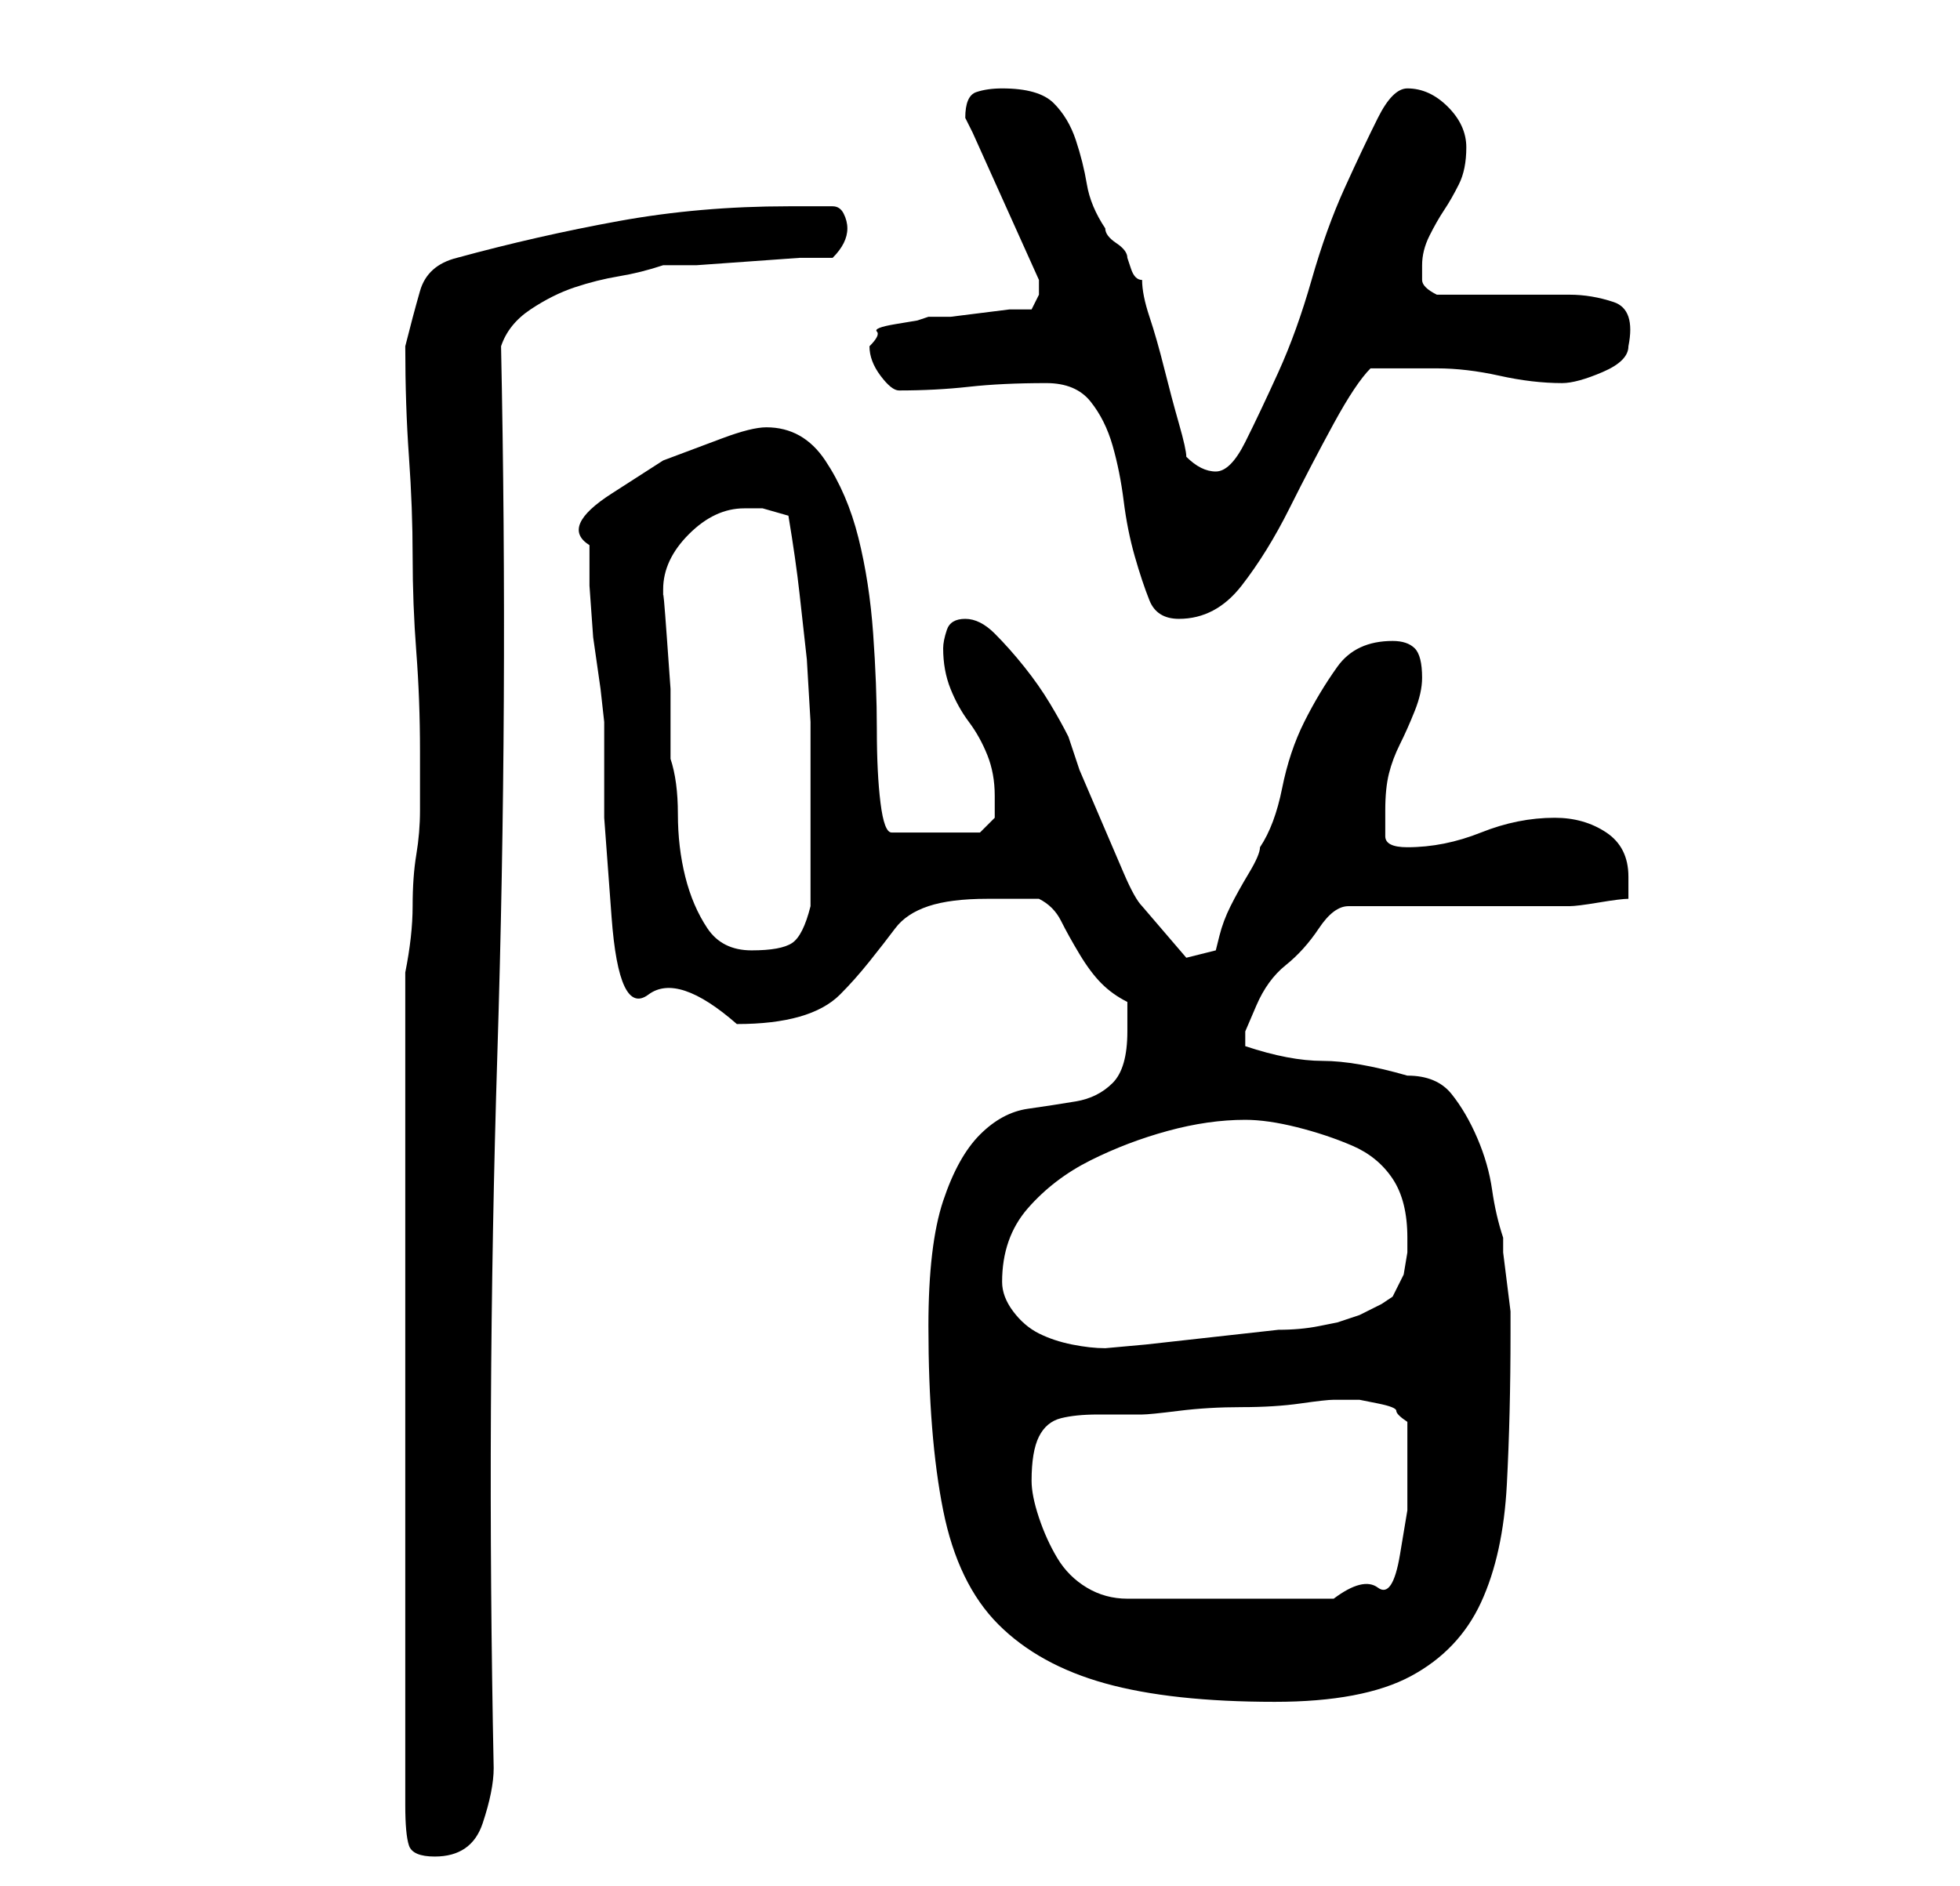 <?xml version="1.0" standalone="no"?>
<!DOCTYPE svg PUBLIC "-//W3C//DTD SVG 1.1//EN" "http://www.w3.org/Graphics/SVG/1.1/DTD/svg11.dtd" >
<svg xmlns="http://www.w3.org/2000/svg" xmlns:xlink="http://www.w3.org/1999/xlink" version="1.1" viewBox="-10 0 266 256">
   <path fill="currentColor"
d="M45 132v113q0 4 0.5 5.5t3.5 1.5q5 0 6.5 -4.5t1.5 -7.5q-1 -49 0.5 -97t0.5 -96q1 -3 4 -5t6 -3t6 -1.5t6 -1.5h4.5t7 -0.5t7 -0.5h4.5q1 -1 1.5 -2t0.5 -2t-0.5 -2t-1.5 -1h-6q-12 0 -23 2t-22 5q-4 1 -5 4.5t-2 7.5q0 8 0.5 15t0.5 13.5t0.5 13t0.5 13.5v8q0 3 -0.5 6
t-0.5 7t-1 9zM116 180q0 15 2 25t7.5 15.5t14.5 8t23 2.5q12 0 18.5 -3.5t9.5 -10t3.5 -16t0.5 -20.5v-3t-0.5 -4t-0.5 -4v-2q-1 -3 -1.5 -6.5t-2 -7t-3.5 -6t-6 -2.5q-7 -2 -11.5 -2t-10.5 -2v-0.5v-1.5t1.5 -3.5t4 -5.5t4.5 -5t4 -3h30q1 0 4 -0.5t4 -0.5v-1.5v-1.5
q0 -4 -3 -6t-7 -2q-5 0 -10 2t-10 2q-3 0 -3 -1.5v-3.5q0 -3 0.5 -5t1.5 -4t2 -4.5t1 -4.5q0 -3 -1 -4t-3 -1q-5 0 -7.5 3.5t-4.5 7.5t-3 9t-3 8q0 1 -1.5 3.5t-2.5 4.5t-1.5 4l-0.5 2l-4 1l-6 -7q-1 -1 -2.5 -4.5l-3 -7l-3 -7t-1.5 -4.5q-1 -2 -2.5 -4.5t-3.5 -5t-4 -4.5
t-4 -2t-2.5 1.5t-0.5 2.5q0 3 1 5.5t2.5 4.5t2.5 4.5t1 5.5v3t-2 2h-12q-1 0 -1.5 -4t-0.5 -10t-0.5 -13t-2 -13t-4.5 -10.5t-8 -4.5q-2 0 -6 1.5l-8 3t-7 4.5t-3 7v2v3.5t0.5 7l1 7t0.5 4.5v13t1 13.5t5 10.5t12 4q5 0 8.5 -1t5.5 -3t4 -4.5t3.5 -4.5t4.5 -3t8 -1h7
q2 1 3 3t2.5 4.5t3 4t3.5 2.5v4q0 5 -2 7t-5 2.5t-6.5 1t-6.5 3.5t-5 9t-2 17zM130 201q0 -4 1 -6t3 -2.5t5 -0.5h6q1 0 5 -0.5t8.5 -0.5t8 -0.5t4.5 -0.5h1h1h1.5t2.5 0.5t2.5 1t1.5 1.5v6v6t-1 6t-3 4.5t-6 1.5h-28q-3 0 -5.5 -1.5t-4 -4t-2.5 -5.5t-1 -5zM126 174
q0 -6 3.5 -10t8.5 -6.5t10.5 -4t10.5 -1.5q3 0 7 1t7.5 2.5t5.5 4.5t2 8v2l-0.5 3t-1.5 3l-1.5 1t-3 1.5l-3 1t-2.5 0.5t-5.5 0.5l-9 1l-9 1t-5.5 0.5q-2 0 -4.5 -0.5t-4.5 -1.5t-3.5 -3t-1.5 -4zM80 80q0 -4 3.5 -7.5t7.5 -3.5h2.5t3.5 1q1 6 1.5 10.5l1 9t0.5 8.5v10v3
v4.5v4.5v3q-1 4 -2.5 5t-5.5 1t-6 -3t-3 -7t-1 -8.5t-1 -7.5v-3v-6.5t-0.5 -7t-0.5 -5.5v-1zM132 52q4 0 6 2.5t3 6t1.5 7.5t1.5 7.5t2 6t4 2.5q5 0 8.5 -4.5t6.5 -10.5t6 -11.5t5 -7.5h9q4 0 8.5 1t8.5 1q2 0 5.5 -1.5t3.5 -3.5q1 -5 -2 -6t-6 -1h-4h-5h-6h-3q-2 -1 -2 -2
v-2q0 -2 1 -4t2 -3.5t2 -3.5t1 -5t-2.5 -5.5t-5.5 -2.5q-2 0 -4 4t-4.5 9.5t-4.5 12.5t-4.5 12.5t-4.5 9.5t-4 4q-1 0 -2 -0.5t-2 -1.5q0 -1 -1 -4.5t-2 -7.5t-2 -7t-1 -5q-1 0 -1.5 -1.5l-0.5 -1.5q0 -1 -1.5 -2t-1.5 -2q-2 -3 -2.5 -6t-1.5 -6t-3 -5t-7 -2q-2 0 -3.5 0.5
t-1.5 3.5l0.5 1l0.5 1l9 20v1v1l-1 2h-3t-4 0.5t-4 0.5h-3l-1.5 0.5t-3 0.5t-2.5 1t-1 2q0 2 1.5 4t2.5 2q5 0 9.5 -0.5t10.5 -0.5z" />
</svg>
